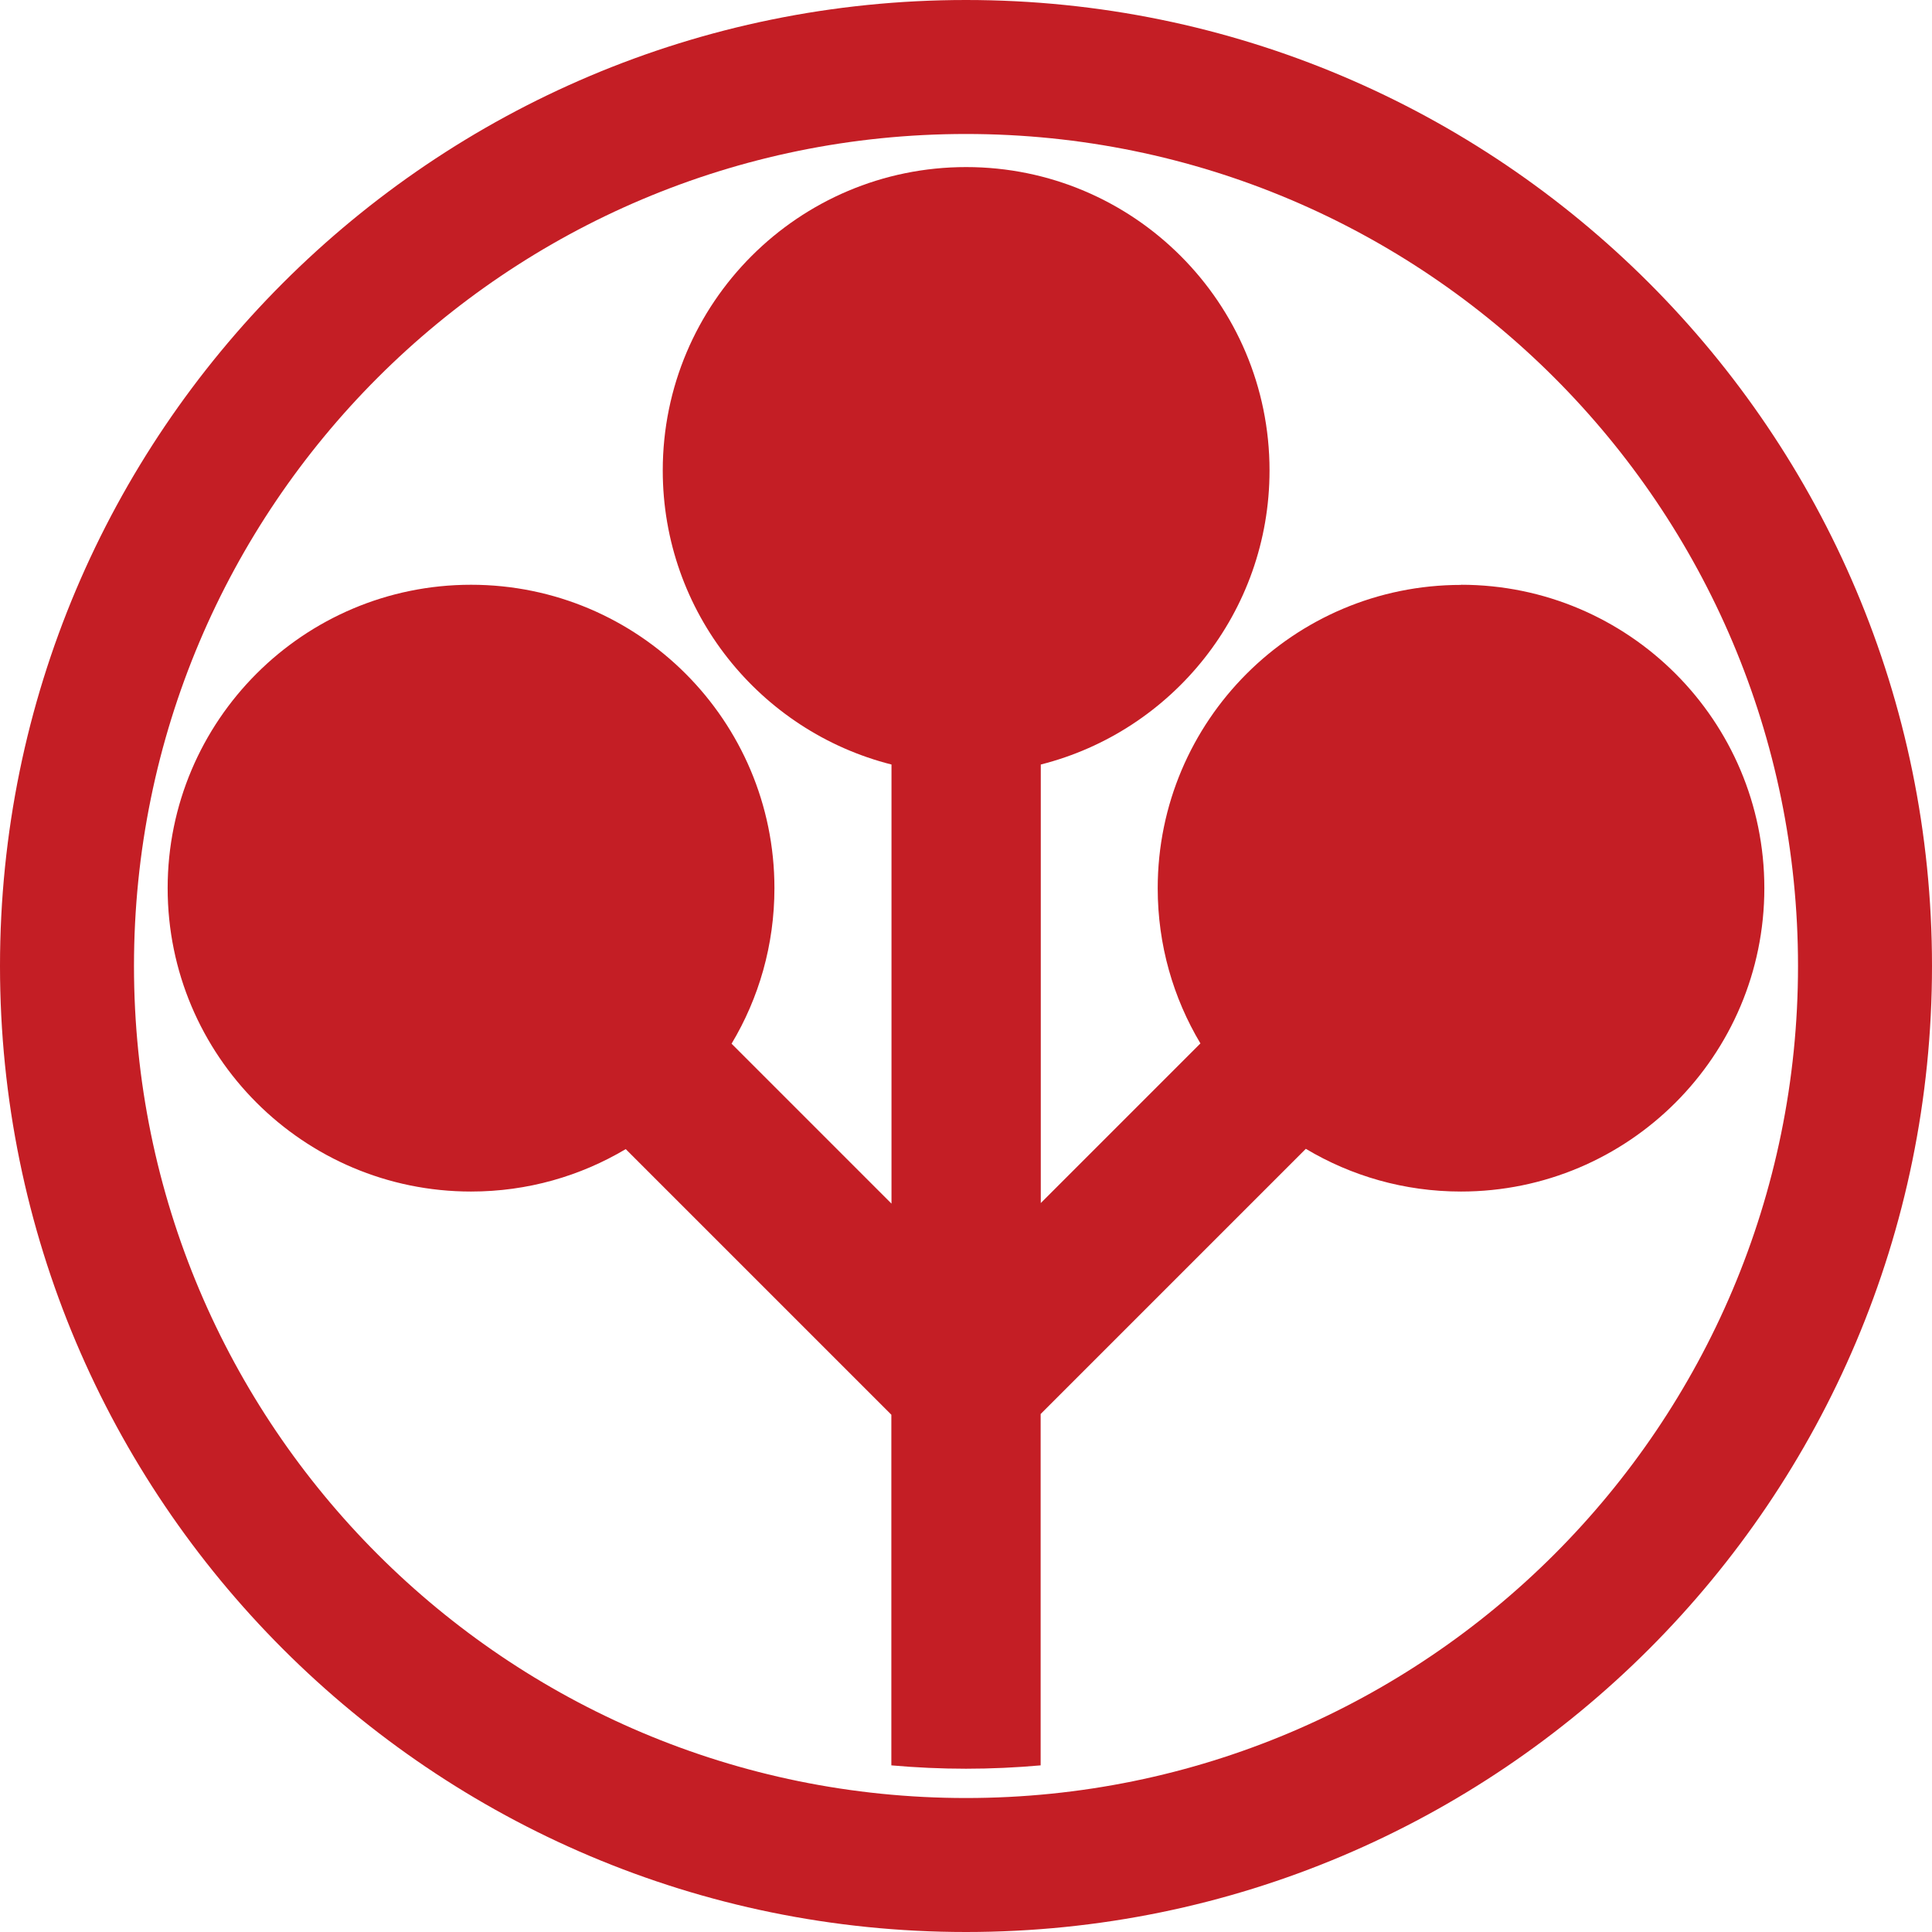 <?xml version="1.0" encoding="UTF-8"?>
<svg id="_Слой_2" data-name="Слой 2" xmlns="http://www.w3.org/2000/svg" viewBox="0 0 132.52 132.52">
  <defs>
    <style>
      .cls-1 {
        fill: #c41e25;
      }
    </style>
  </defs>
  <g id="Layer_1" data-name="Layer 1">
    <g>
      <path class="cls-1" d="m66.26,0C29.67,0,0,29.67,0,66.26s29.67,66.26,66.26,66.26,66.26-29.67,66.26-66.26S102.85,0,66.26,0Zm0,123.33c-31.52,0-57.07-25.55-57.07-57.07S34.74,9.19,66.26,9.19s57.07,25.55,57.07,57.07-25.55,57.07-57.07,57.07Z"/>
      <path class="cls-1" d="m100.22,40.12c-11.49,0-20.81,9.32-20.81,20.81,0,3.89,1.07,7.53,2.93,10.64l-10.95,10.95v-30.08c9.02-2.28,15.69-10.45,15.69-20.17,0-11.49-9.32-20.81-20.81-20.81s-20.81,9.32-20.81,20.81c0,9.72,6.67,17.89,15.69,20.17v30.12l-10.97-10.97c1.87-3.12,2.94-6.77,2.94-10.67,0-11.49-9.32-20.81-20.81-20.81s-20.81,9.32-20.81,20.81,9.32,20.81,20.81,20.81c3.88,0,7.5-1.06,10.61-2.91l18.22,18.22v24.05c1.69.15,3.39.23,5.12.23s3.43-.08,5.12-.23v-24.1l18.19-18.19c3.11,1.86,6.75,2.93,10.64,2.93,11.49,0,20.81-9.32,20.81-20.81s-9.32-20.81-20.81-20.81Z"/>
    </g>
  </g>
</svg>